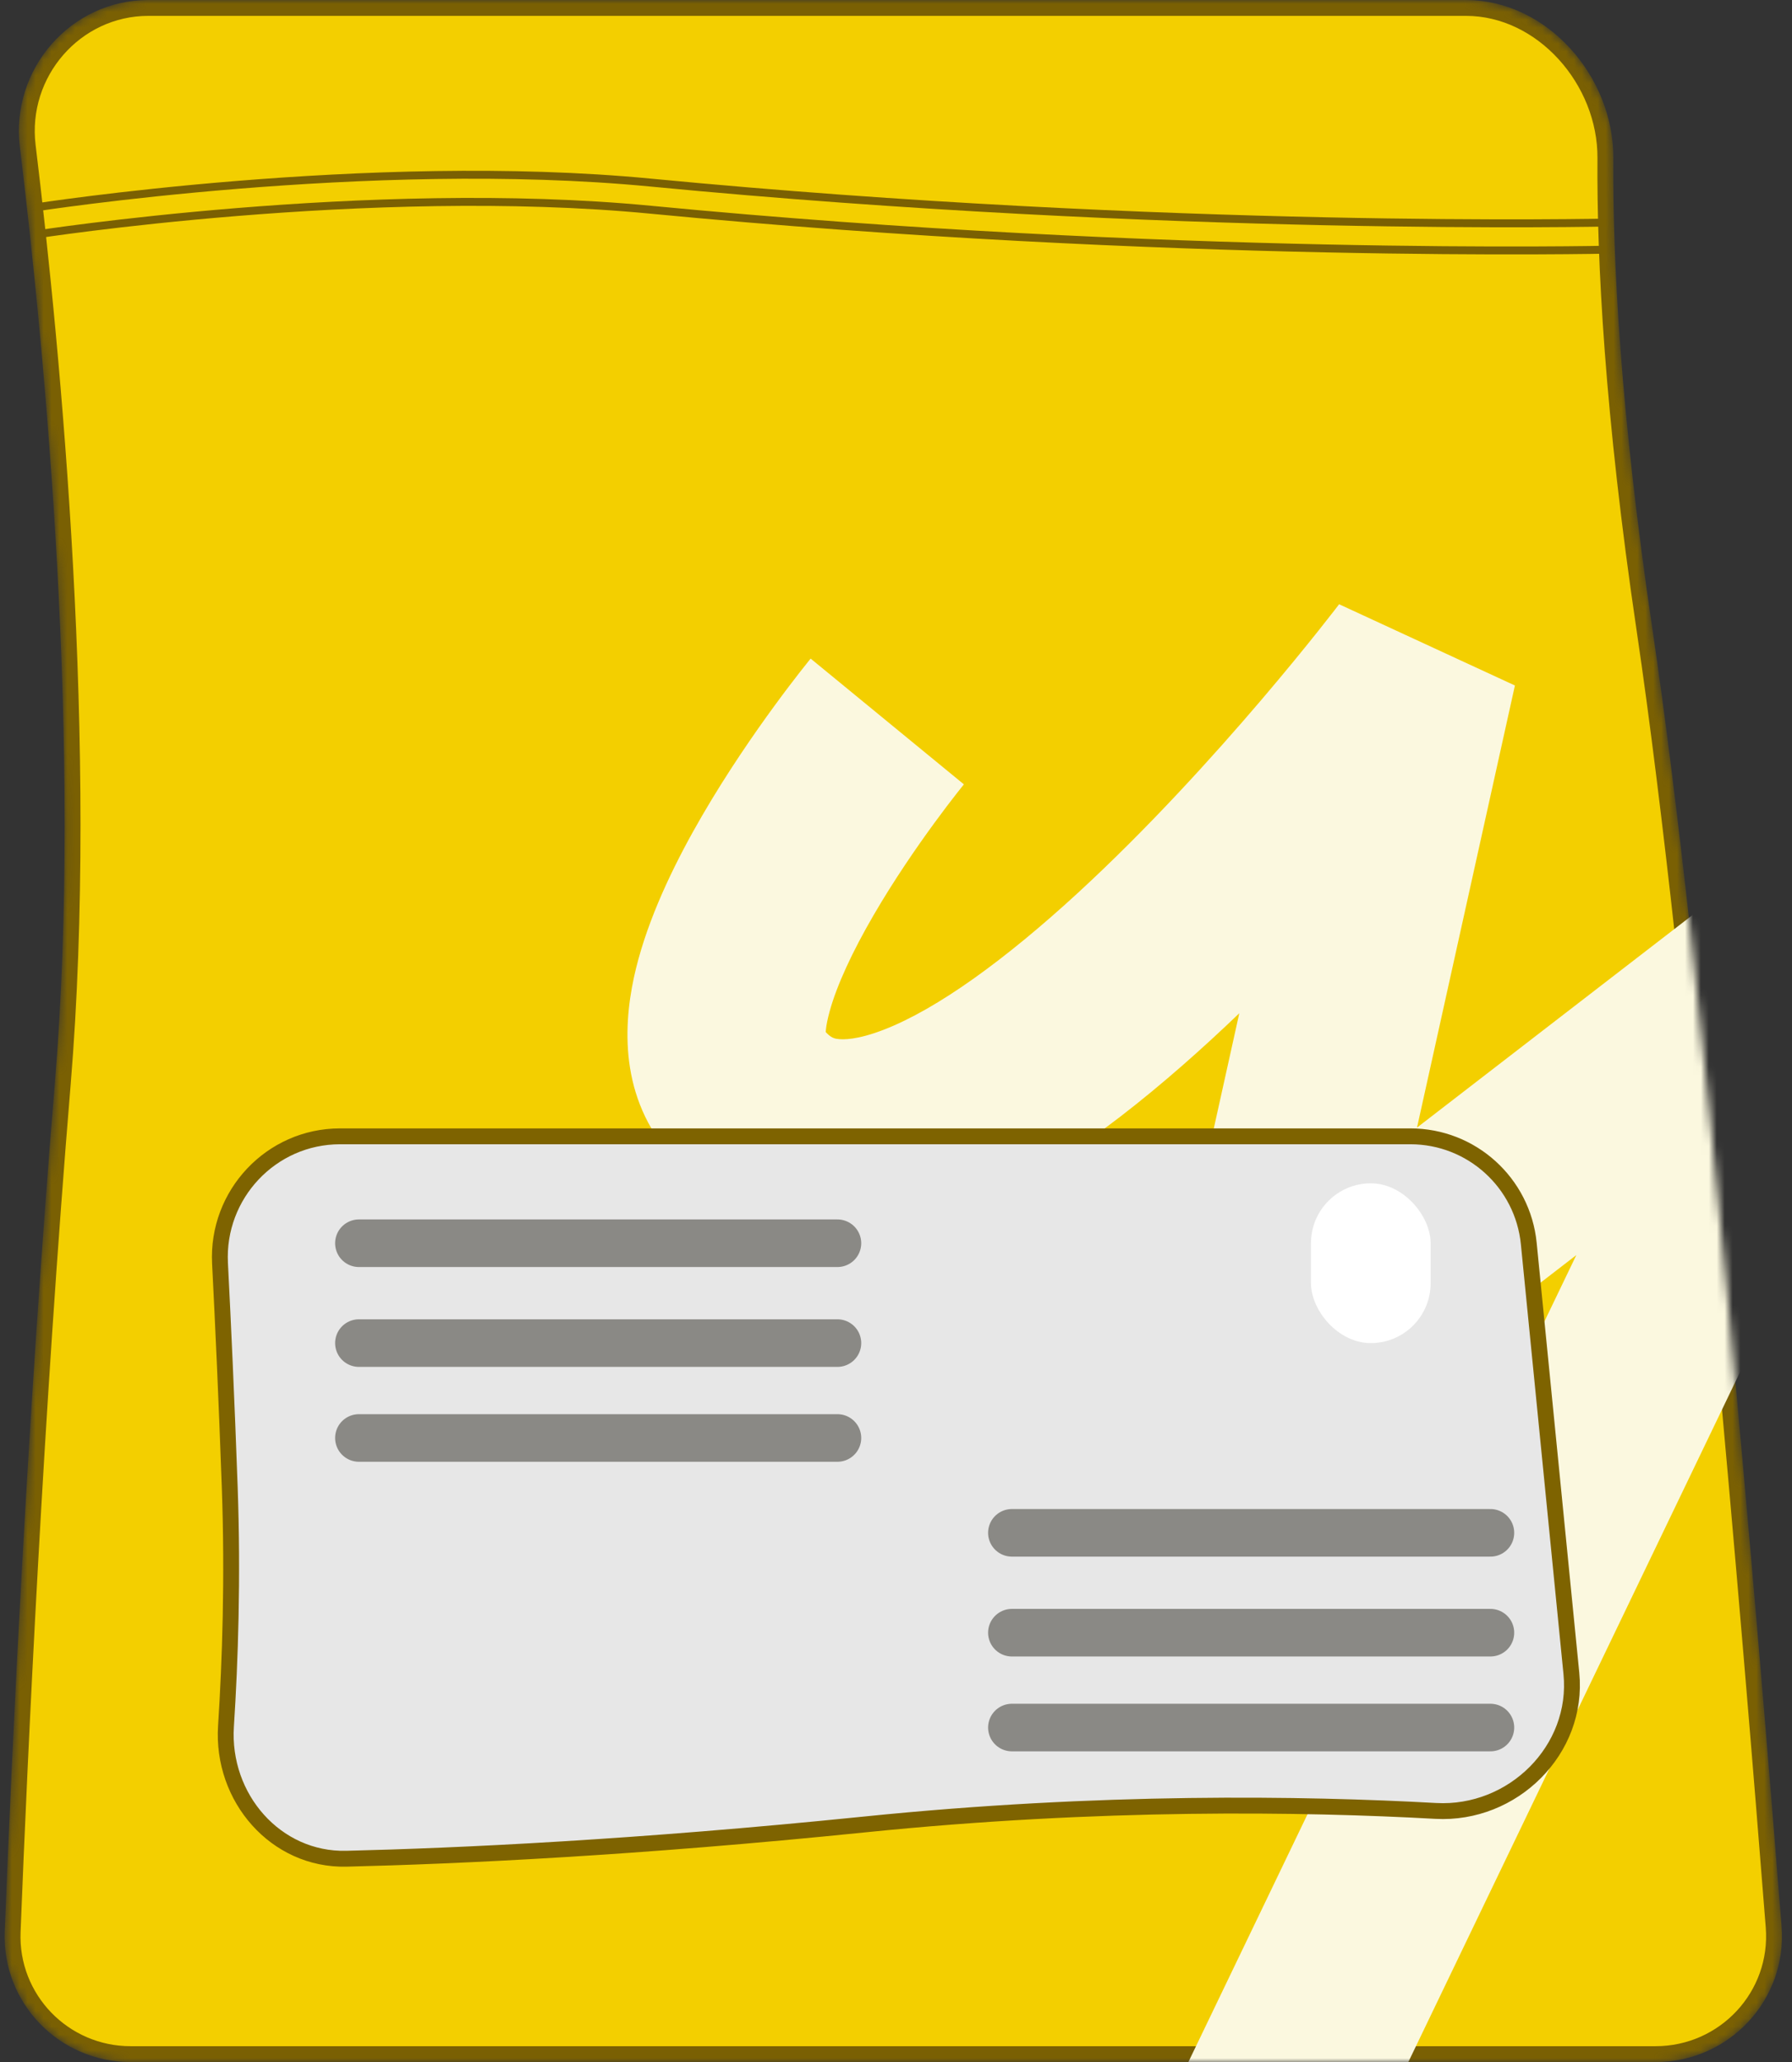 <svg width="226" height="260" viewBox="0 0 226 260" fill="none" xmlns="http://www.w3.org/2000/svg">
<rect x="0" y="0" width="226" height="260" fill="#333333" stroke="none"/>
<mask id="mask0_896_2514" style="mask-type:alpha" maskUnits="userSpaceOnUse" x="0" y="0" width="225" height="260">
<path d="M18.716 1H184.877C194.514 1 202.536 10.158 202.466 19.961C202.376 32.737 203.353 52.095 207.409 79.469C213.947 123.602 220.862 207.042 223.687 242.955C224.37 251.639 217.499 259 208.774 259H16.489C8.027 259 1.259 252.011 1.594 243.565C2.49 220.964 4.461 178.381 7.912 136.693C11.419 94.327 6.693 44.673 3.497 18.399C2.381 9.222 9.504 1 18.716 1Z" fill="#F3CF00" stroke="#7A6003" stroke-width="2"/>
</mask>
<g mask="url(#mask0_896_2514)">
<path d="M18.716 1H184.877C194.514 1 202.536 10.158 202.466 19.961C202.376 32.737 203.353 52.095 207.409 79.469C213.947 123.602 220.862 207.042 223.687 242.955C224.37 251.639 217.499 259 208.774 259H16.489C8.027 259 1.259 252.011 1.594 243.565C2.49 220.964 4.461 178.381 7.912 136.693C11.419 94.327 6.693 44.673 3.497 18.399C2.381 9.222 9.504 1 18.716 1Z" fill="#F3CF00" stroke="#7A6003" stroke-width="2"/>
<path d="M93.355 136.61L83.129 143.799L93.355 136.61ZM178.851 83.729L191.055 86.432L168.883 76.187L178.851 83.729ZM159.049 173.123L146.845 170.42L166.683 183.021L159.049 173.123ZM232.915 116.15L244.18 121.567L225.281 106.252L232.915 116.15ZM111.9 90.969C102.239 83.037 102.237 83.038 102.236 83.04C102.235 83.041 102.234 83.043 102.232 83.045C102.23 83.048 102.227 83.051 102.223 83.056C102.216 83.064 102.208 83.074 102.198 83.087C102.177 83.112 102.151 83.145 102.118 83.185C102.051 83.267 101.96 83.38 101.846 83.522C101.617 83.808 101.295 84.213 100.895 84.724C100.097 85.745 98.985 87.197 97.686 88.973C95.108 92.496 91.701 97.42 88.545 102.853C85.459 108.165 82.257 114.562 80.512 120.942C78.917 126.772 77.619 135.962 83.129 143.799L103.58 129.421C104.725 131.049 103.562 131.429 104.626 127.537C105.54 124.195 107.52 119.958 110.161 115.412C112.732 110.987 115.599 106.828 117.863 103.734C118.984 102.201 119.935 100.961 120.595 100.117C120.924 99.695 121.179 99.374 121.346 99.167C121.429 99.063 121.49 98.988 121.526 98.943C121.545 98.921 121.557 98.906 121.563 98.898C121.565 98.895 121.567 98.893 121.567 98.893C121.566 98.894 121.566 98.894 121.565 98.895C121.564 98.896 121.563 98.897 121.563 98.897C121.562 98.899 121.561 98.9 111.9 90.969ZM83.129 143.799C87.619 150.186 93.8 154.285 101.123 155.592C108.007 156.82 114.718 155.377 120.466 153.154C131.777 148.781 143.195 139.863 152.776 131.063C162.609 122.031 171.607 112.082 178.086 104.485C181.342 100.665 184.001 97.394 185.855 95.066C186.783 93.901 187.511 92.969 188.013 92.321C188.264 91.997 188.459 91.743 188.595 91.566C188.663 91.477 188.715 91.408 188.753 91.358C188.772 91.334 188.787 91.314 188.798 91.299C188.804 91.292 188.808 91.286 188.812 91.281C188.814 91.278 188.816 91.276 188.817 91.275C188.818 91.272 188.82 91.27 178.851 83.729C168.883 76.187 168.884 76.186 168.884 76.185C168.884 76.185 168.885 76.184 168.885 76.184C168.885 76.185 168.883 76.186 168.881 76.189C168.877 76.195 168.869 76.205 168.857 76.221C168.833 76.252 168.795 76.302 168.742 76.372C168.635 76.511 168.47 76.725 168.251 77.009C167.811 77.577 167.151 78.421 166.298 79.493C164.589 81.639 162.109 84.691 159.062 88.264C152.934 95.451 144.666 104.566 135.864 112.651C126.811 120.967 118.224 127.218 111.449 129.837C108.155 131.111 106.304 131.121 105.516 130.981C105.168 130.918 104.568 130.826 103.58 129.421L83.129 143.799ZM166.647 81.025L146.845 170.42L171.253 175.827L191.055 86.432L166.647 81.025ZM166.683 183.021L240.549 126.048L225.281 106.252L151.414 163.226L166.683 183.021ZM221.65 110.733L147.784 264.341L170.314 275.175L244.18 121.567L221.65 110.733Z" fill="#FBF8DF"/>
<path d="M4.4 29.588C4.4 29.588 46.55 23.024 82.039 26.441C147.418 32.736 203.054 31.477 203.054 31.477" stroke="#7A6002"/>
<path d="M4.4 26.167C4.4 26.167 46.55 19.602 82.039 23.02C147.418 29.315 203.054 28.056 203.054 28.056" stroke="#7A6002"/>
<path d="M42.876 143.276H177.876C185.587 143.276 192.042 149.123 192.803 156.796L198.176 210.995C199.131 220.626 190.808 228.872 181.065 228.333C164.419 227.412 138.767 227.009 108.97 230.046C80.164 232.983 57.9 234.021 43.688 234.361C34.781 234.574 27.917 226.678 28.5 217.649C29.032 209.423 29.381 198.963 28.975 187.567C28.582 176.561 28.136 166.863 27.747 159.29C27.303 150.612 34.2 143.276 42.876 143.276Z" fill="#E7E7E7" stroke="#7E6300" stroke-width="2"/>
<path d="M45.264 156.755H105.614" stroke="#8A8985" stroke-width="6" stroke-linecap="round"/>
<path d="M127.615 193.269H187.966" stroke="#8A8985" stroke-width="6" stroke-linecap="round"/>
<path d="M45.264 169.346H105.614" stroke="#8A8985" stroke-width="6" stroke-linecap="round"/>
<path d="M127.615 205.86H187.966" stroke="#8A8985" stroke-width="6" stroke-linecap="round"/>
<path d="M45.264 181.308H105.614" stroke="#8A8985" stroke-width="6" stroke-linecap="round"/>
<path d="M127.615 217.821H187.966" stroke="#8A8985" stroke-width="6" stroke-linecap="round"/>
<rect x="165.336" y="149.201" width="15.088" height="20.145" rx="7.544" fill="white"/>
</g>
</svg>
